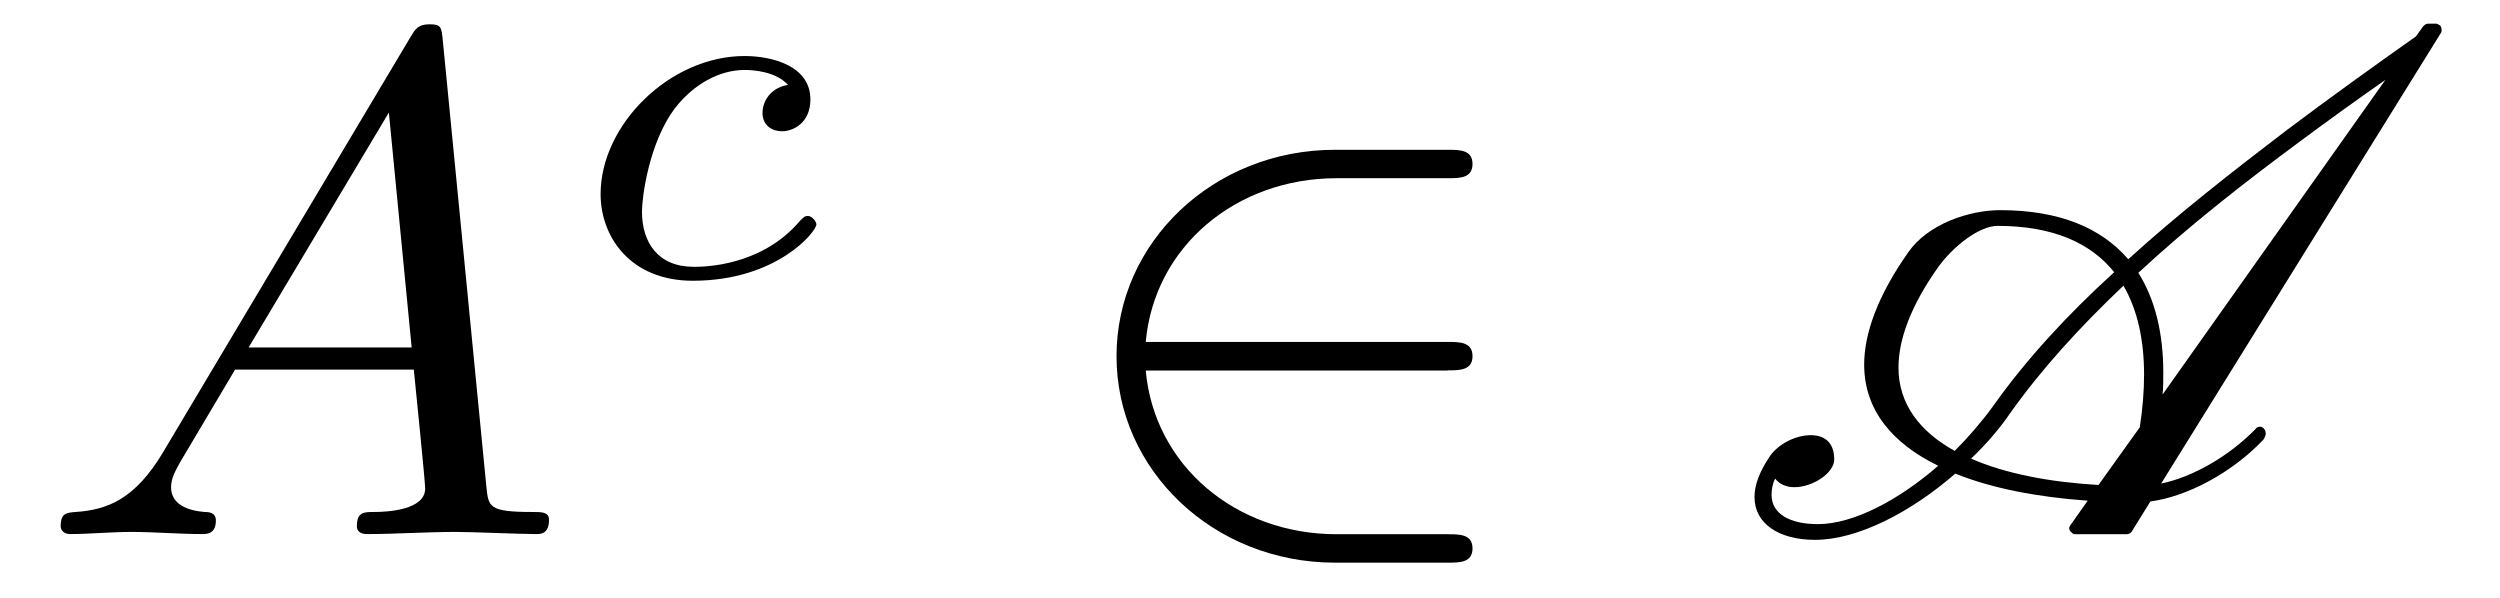 <?xml version='1.0' encoding='UTF-8'?>
<!-- This file was generated by dvisvgm 3.2.2 -->
<svg version='1.1' xmlns='http://www.w3.org/2000/svg' xmlns:xlink='http://www.w3.org/1999/xlink' width='34.986pt' height='8.363pt' viewBox='-.5 -7.474 34.986 8.363'>
<defs>
<path id='g7-65' d='m7.362-1.474c-.379 .389-.887 .677-1.325 .767l3.915-6.306c.01-.01 .01-.03 .01-.04c0-.03-.01-.06-.03-.07s-.03-.02-.05-.02h-.11c-.03 0-.05 .02-.07 .04l-.1 .139c-.608 .428-1.215 .867-1.813 1.315c-.757 .578-1.524 1.176-2.212 1.803c-.369-.428-.946-.687-1.793-.687c-.428 0-1.006 .189-1.285 .588c-.428 .608-.618 1.136-.618 1.574c0 .638 .399 1.106 1.036 1.415c-.548 .478-1.186 .817-1.684 .817c-.399 0-.648-.149-.648-.408c0-.07 .01-.149 .05-.229c.06 .08 .159 .12 .269 .12c.259 0 .558-.199 .558-.389c0-.249-.149-.339-.329-.339c-.209 0-.448 .12-.568 .289c-.149 .219-.219 .408-.219 .578c0 .369 .339 .598 .847 .598c.598 0 1.345-.389 1.963-.927c.518 .209 1.156 .329 1.853 .379l-.239 .339c-.01 .01-.02 .03-.02 .05s.02 .05 .04 .06c.01 .02 .03 .02 .05 .02h.717c.03 0 .06-.02 .07-.04l.259-.418c.518-.07 1.136-.399 1.574-.857c.02-.02 .03-.05 .04-.08v-.02c0-.03-.02-.07-.05-.08c-.01-.01-.02-.01-.03-.01c-.02 0-.05 .01-.06 .03zm-1.305-.478c.01-.1 .01-.209 .01-.309c0-.538-.11-1.016-.349-1.395c.697-.648 1.484-1.265 2.281-1.853c.389-.289 .777-.568 1.176-.847l-3.118 4.403zm-3.148-1.773c.219-.309 .588-.588 .837-.588c.777 0 1.305 .239 1.634 .648c-.658 .598-1.235 1.225-1.694 1.873c-.159 .219-.339 .428-.538 .628c-.488-.269-.787-.658-.787-1.166c0-.389 .169-.857 .548-1.395zm1.016 2.032c.438-.618 .976-1.205 1.584-1.783c.199 .339 .289 .767 .289 1.245c0 .229-.02 .478-.06 .737l-.578 .807c-.687-.04-1.305-.159-1.783-.369c.209-.199 .399-.418 .548-.638z'/>
<path id='g13-50' d='m5.46-2.291c.169 0 .349 0 .349-.199s-.179-.199-.349-.199h-4.224c.12-1.335 1.265-2.291 2.67-2.291h1.554c.169 0 .349 0 .349-.199s-.179-.199-.349-.199h-1.574c-1.704 0-3.059 1.295-3.059 2.889s1.355 2.889 3.059 2.889h1.574c.169 0 .349 0 .349-.199s-.179-.199-.349-.199h-1.554c-1.405 0-2.55-.956-2.67-2.291h4.224z'/>
<path id='g17-99' d='m3.055-2.671c-.251 .042-.356 .237-.356 .391c0 .188 .146 .258 .272 .258c.153 0 .398-.112 .398-.446c0-.474-.544-.607-.921-.607c-1.046 0-2.015 .962-2.015 1.932c0 .6 .418 1.213 1.29 1.213c1.179 0 1.73-.69 1.73-.788c0-.042-.063-.119-.119-.119c-.042 0-.056 .014-.112 .07c-.544 .642-1.36 .642-1.485 .642c-.502 0-.725-.342-.725-.774c0-.202 .098-.962 .46-1.444c.265-.342 .628-.537 .976-.537c.098 0 .432 .014 .607 .209z'/>
<path id='g16-65' d='m1.783-1.146c-.399 .667-.787 .807-1.225 .837c-.12 .01-.209 .01-.209 .199c0 .06 .05 .11 .13 .11c.269 0 .578-.03 .857-.03c.329 0 .677 .03 .996 .03c.06 0 .189 0 .189-.189c0-.11-.09-.12-.159-.12c-.229-.02-.468-.1-.468-.349c0-.12 .06-.229 .139-.369l.757-1.275h2.501c.02 .209 .159 1.564 .159 1.664c0 .299-.518 .329-.717 .329c-.139 0-.239 0-.239 .199c0 .11 .12 .11 .139 .11c.408 0 .837-.03 1.245-.03c.249 0 .877 .03 1.126 .03c.06 0 .179 0 .179-.199c0-.11-.1-.11-.229-.11c-.618 0-.618-.07-.648-.359l-.608-6.227c-.02-.199-.02-.239-.189-.239c-.159 0-.199 .07-.259 .169l-3.467 5.818zm1.196-1.465l1.963-3.288l.319 3.288h-2.281z'/>
</defs>
<g id='page351'>
<g fill='currentColor'>
<use x='0' y='0' xlink:href='#g16-65'/>
<use x='7.472' y='-3.615' xlink:href='#g17-99'/>
<use x='14.298' y='0' xlink:href='#g13-50'/>
<use x='23.707' y='0' xlink:href='#g7-65'/>
</g>
</g>
</svg>